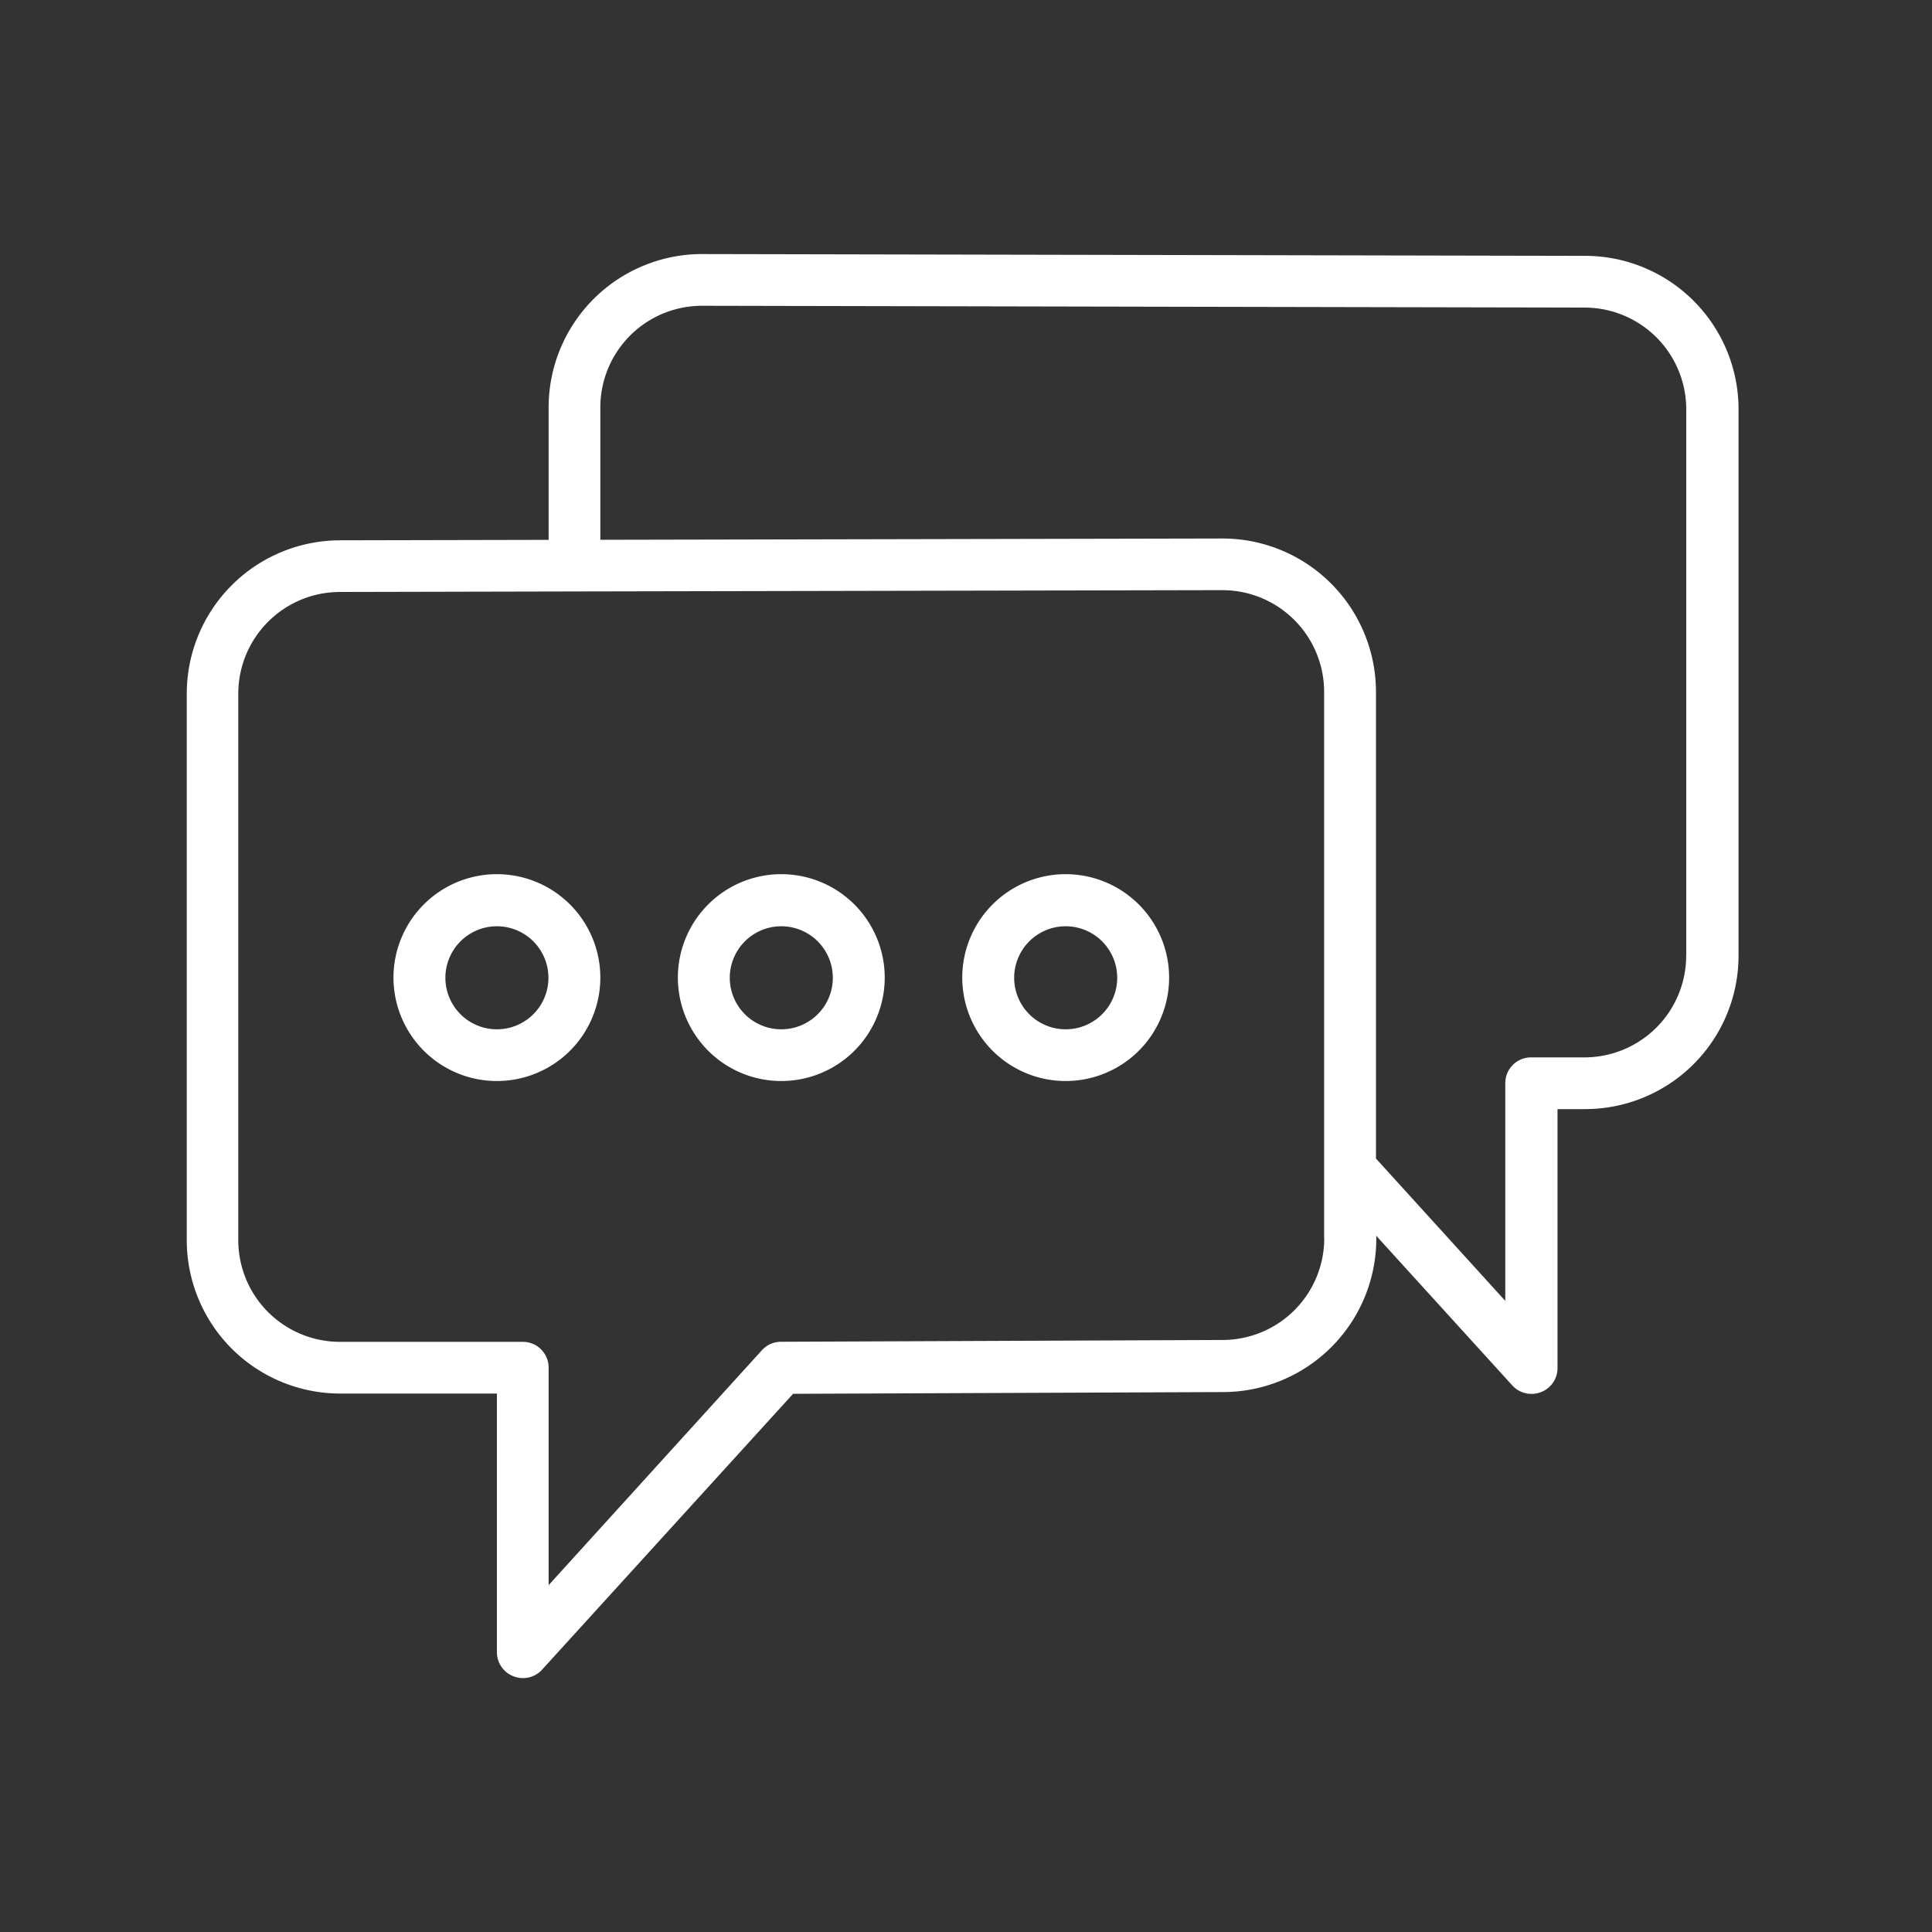 <svg xmlns="http://www.w3.org/2000/svg" viewBox="0 0 300 300"><rect x="0" y="0" width="300" height="300" fill="#333333" stroke="none"/><defs><style>.cls-1{fill:#fff;}</style></defs><title>icone-loppure-75</title><g id="Generali"><path class="cls-1" d="M246.06,39.73,109,39.45A23.83,23.83,0,0,0,85.19,63.26V83.83l-32.4.07A23.83,23.83,0,0,0,29,107.71v84.87a23.83,23.83,0,0,0,23.8,23.81H77.16v40.15a4,4,0,0,0,2.57,3.75,4,4,0,0,0,4.42-1l39-42.86,66.75-.27a23.83,23.83,0,0,0,23.81-23.81v-.45l21.12,23.23a4,4,0,0,0,3,1.31,3.94,3.94,0,0,0,1.45-.27,4,4,0,0,0,2.57-3.75V172.22h4.3a23.83,23.83,0,0,0,23.81-23.81V63.54A23.83,23.83,0,0,0,246.06,39.73ZM205.63,192.29a15.8,15.8,0,0,1-15.79,15.78l-68.53.28a4,4,0,0,0-3,1.31L85.19,246.14V212.36a4,4,0,0,0-4-4H52.79A15.79,15.79,0,0,1,37,192.57V107.7A15.8,15.8,0,0,1,52.8,91.92l36.4-.08h0l99.84-.2h.79a15.8,15.8,0,0,1,15.78,15.78v84.87Zm56.2-43.88a15.8,15.8,0,0,1-15.78,15.78h-8.31a4,4,0,0,0-4,4V202L213.66,179.9V107.42h0a23.83,23.83,0,0,0-23.81-23.8h-.42l-96.21.2V63.26A15.79,15.79,0,0,1,109,47.48l137.06.28h0a15.8,15.8,0,0,1,15.78,15.78v84.87Z"/><path class="cls-1" d="M77.16,135.74A16.06,16.06,0,1,0,93.22,151.8,16.07,16.07,0,0,0,77.16,135.74Zm0,24.09a8,8,0,1,1,8-8A8,8,0,0,1,77.16,159.83Z"/><path class="cls-1" d="M121.32,135.74a16.06,16.06,0,1,0,16.06,16.06A16.07,16.07,0,0,0,121.32,135.74Zm0,24.09a8,8,0,1,1,8-8A8,8,0,0,1,121.32,159.83Z"/><path class="cls-1" d="M165.48,135.74a16.06,16.06,0,1,0,16.06,16.06A16.07,16.07,0,0,0,165.48,135.74Zm0,24.09a8,8,0,1,1,8-8A8,8,0,0,1,165.48,159.83Z"/></g></svg>